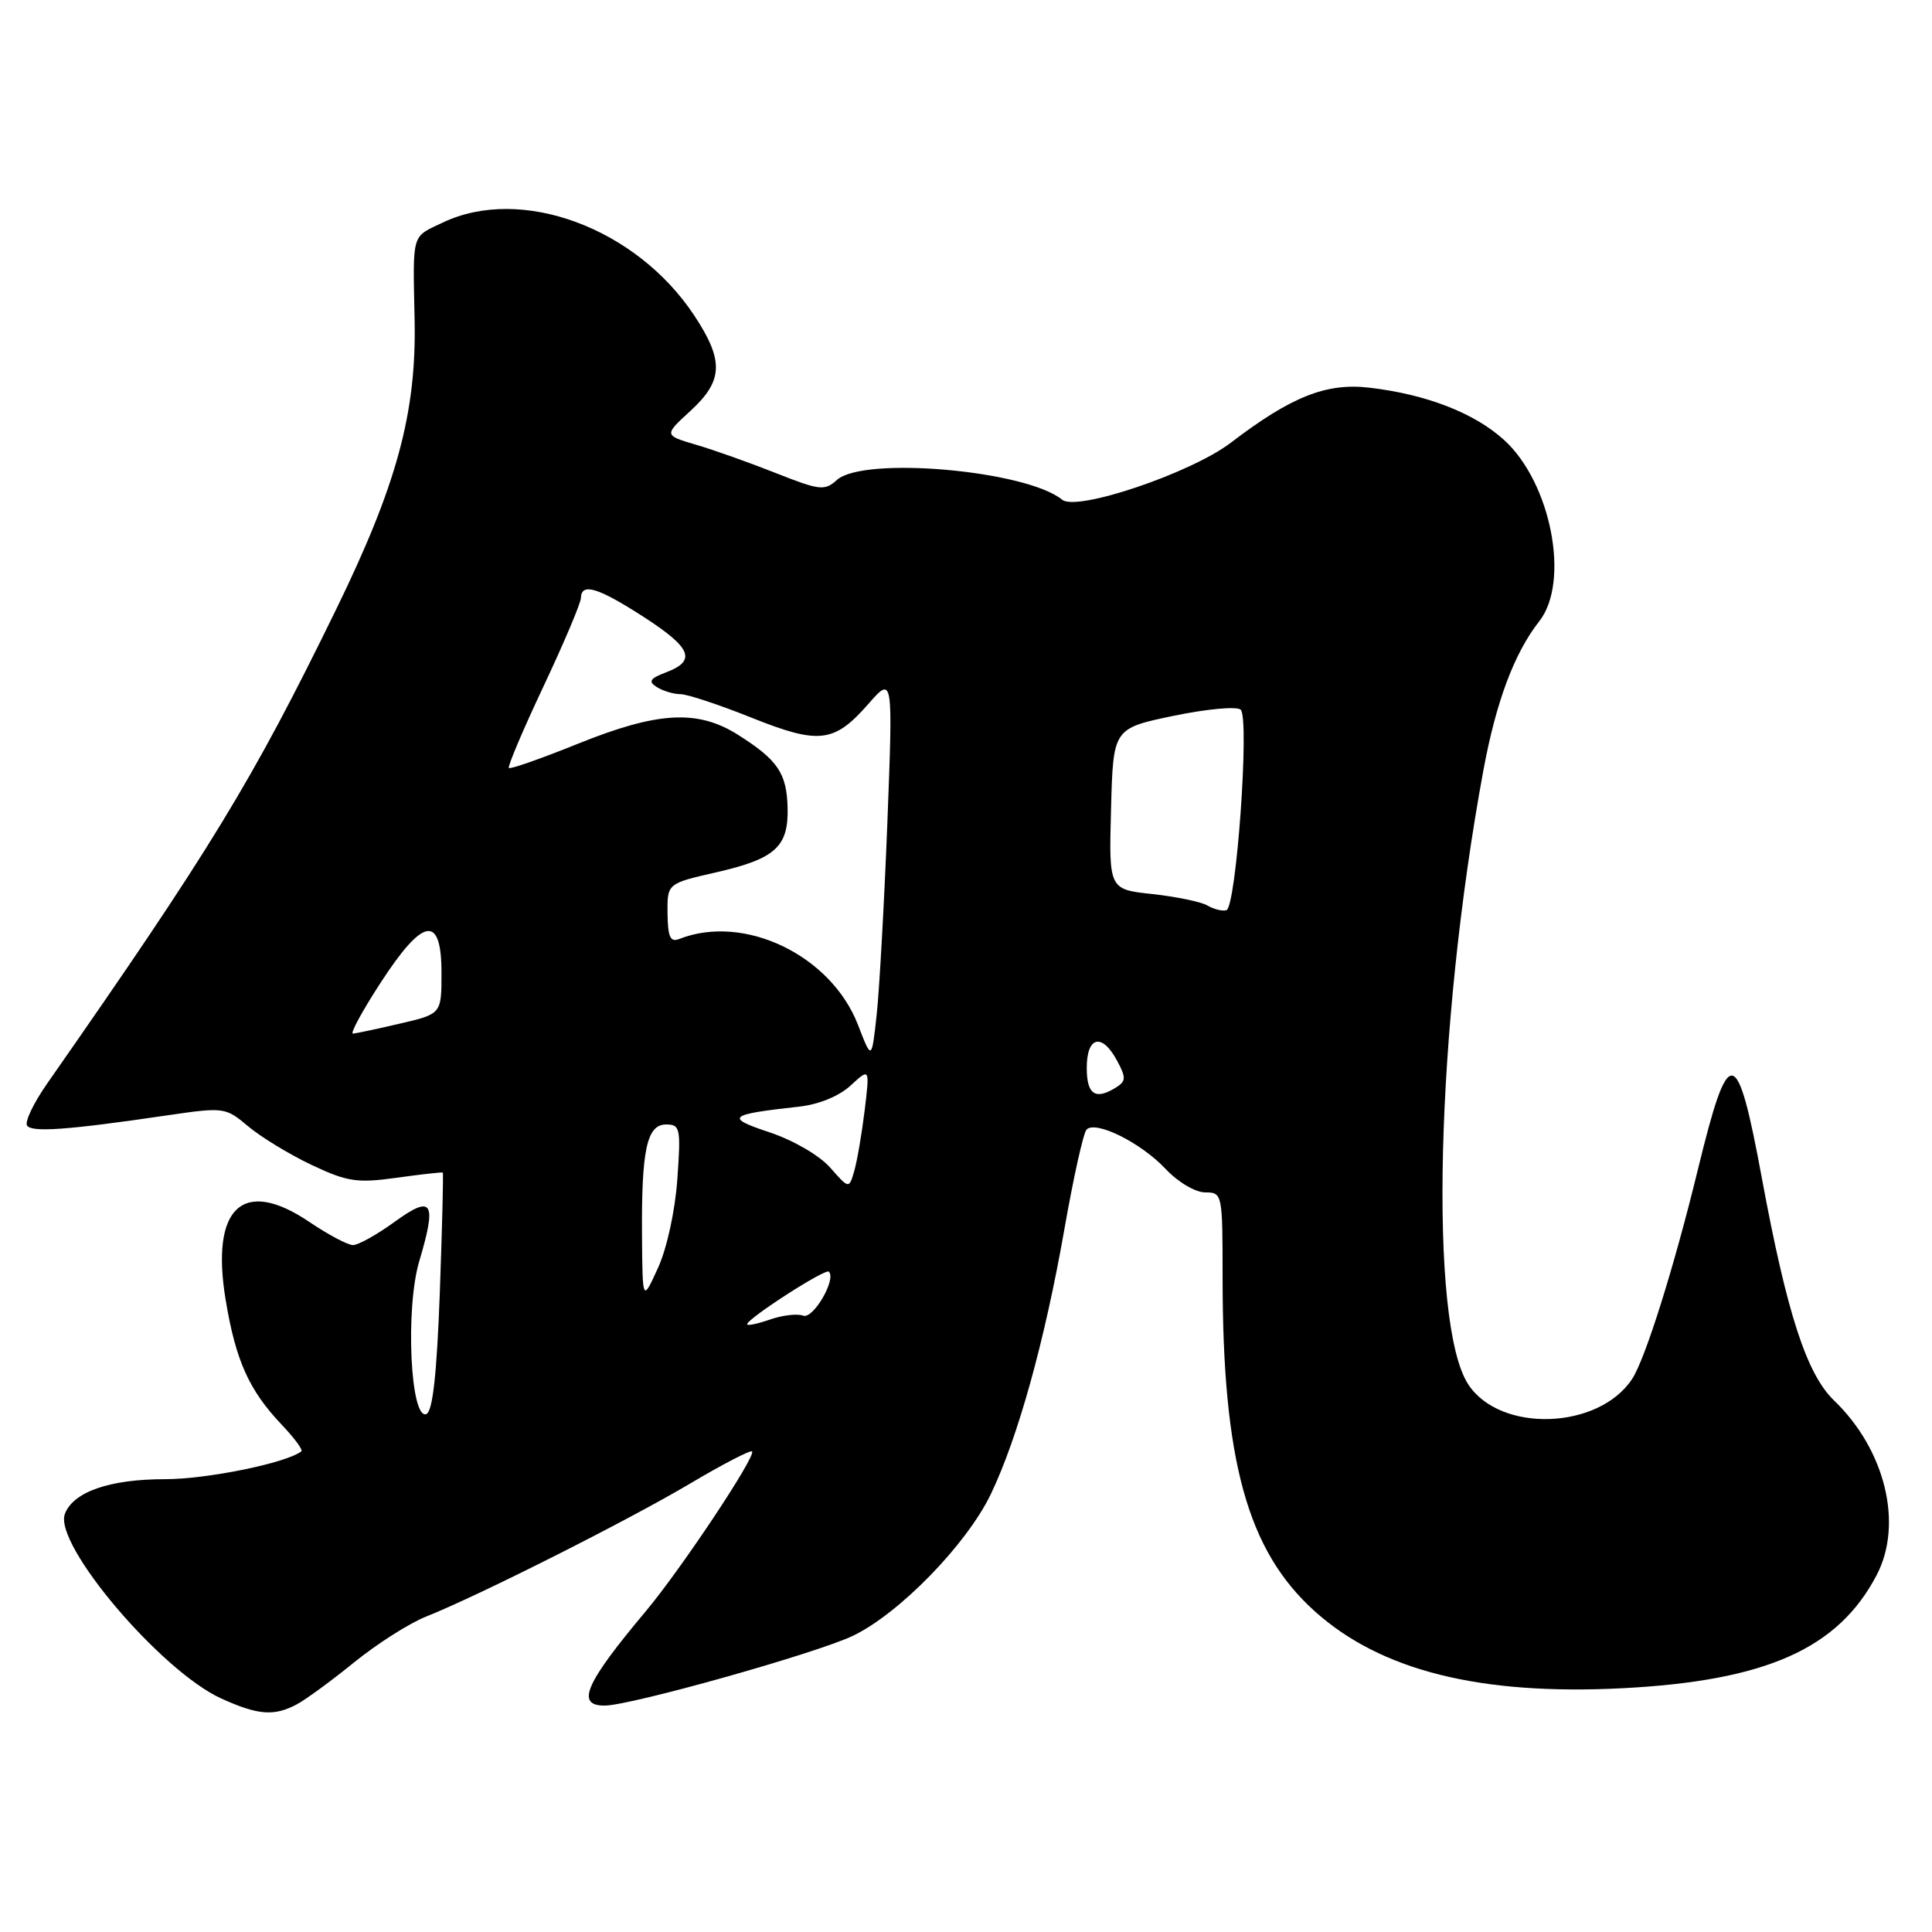 <?xml version="1.0" encoding="UTF-8" standalone="no"?>
<!DOCTYPE svg PUBLIC "-//W3C//DTD SVG 1.1//EN" "http://www.w3.org/Graphics/SVG/1.1/DTD/svg11.dtd" >
<svg xmlns="http://www.w3.org/2000/svg" xmlns:xlink="http://www.w3.org/1999/xlink" version="1.1" viewBox="0 0 256 256">
 <g >
 <path fill="currentColor"
d=" M 39.32 225.84 C 40.52 225.20 43.95 222.69 46.95 220.25 C 49.95 217.82 54.22 215.10 56.45 214.21 C 63.37 211.46 83.12 201.51 91.39 196.61 C 95.72 194.04 99.44 192.11 99.65 192.32 C 100.24 192.90 90.27 207.89 85.57 213.50 C 77.54 223.07 76.26 226.00 80.11 226.00 C 83.53 226.00 108.11 219.09 113.00 216.76 C 119.14 213.83 128.07 204.66 131.28 198.00 C 134.87 190.53 138.44 177.68 141.04 162.86 C 142.23 156.06 143.55 150.13 143.97 149.68 C 145.15 148.42 151.17 151.40 154.44 154.88 C 156.08 156.63 158.39 158.00 159.69 158.00 C 161.97 158.00 162.00 158.16 162.00 169.28 C 162.00 193.58 165.28 205.47 174.21 213.50 C 182.96 221.37 196.10 224.66 214.97 223.70 C 234.00 222.72 243.57 218.47 248.67 208.70 C 252.21 201.93 249.81 192.10 243.02 185.57 C 239.39 182.08 236.77 174.02 233.46 156.13 C 230.15 138.25 229.09 138.11 224.97 155.00 C 221.81 167.97 218.01 180.05 216.27 182.71 C 211.85 189.45 198.79 189.90 194.56 183.45 C 189.27 175.38 190.24 136.20 196.57 102.00 C 198.25 92.94 200.66 86.52 203.96 82.32 C 208.07 77.09 205.53 63.97 199.31 58.31 C 195.38 54.73 189.01 52.25 181.45 51.37 C 175.75 50.70 171.10 52.54 163.08 58.67 C 157.82 62.68 142.68 67.80 140.75 66.22 C 135.96 62.31 114.41 60.42 110.89 63.60 C 109.27 65.06 108.63 64.99 102.82 62.69 C 99.34 61.31 94.58 59.62 92.23 58.93 C 87.97 57.67 87.97 57.67 91.48 54.45 C 95.85 50.45 95.95 47.78 91.97 41.77 C 84.29 30.18 69.07 24.55 58.69 29.48 C 54.47 31.48 54.70 30.69 54.94 42.50 C 55.18 54.75 52.57 64.32 44.46 80.91 C 33.43 103.50 27.91 112.55 6.26 143.56 C 4.47 146.12 3.27 148.62 3.58 149.13 C 4.17 150.08 8.89 149.74 22.16 147.79 C 29.69 146.69 29.87 146.71 32.89 149.25 C 34.58 150.67 38.36 152.97 41.29 154.36 C 46.02 156.59 47.29 156.79 52.56 156.06 C 55.83 155.60 58.58 155.30 58.67 155.37 C 58.77 155.45 58.59 162.58 58.28 171.21 C 57.88 182.14 57.33 187.04 56.49 187.37 C 54.38 188.18 53.69 173.40 55.55 167.13 C 57.91 159.19 57.32 158.25 52.26 161.92 C 49.93 163.61 47.45 164.99 46.76 164.98 C 46.07 164.97 43.49 163.60 41.03 161.94 C 32.20 155.95 27.87 159.95 29.90 172.24 C 31.23 180.27 32.99 184.20 37.29 188.74 C 38.98 190.51 40.17 192.12 39.93 192.31 C 37.93 193.86 27.45 196.00 21.84 196.00 C 14.54 196.00 9.72 197.67 8.60 200.59 C 7.06 204.60 21.31 221.42 29.32 225.06 C 34.19 227.27 36.31 227.44 39.32 225.84 Z  M 99.00 175.47 C 99.00 174.73 109.37 168.04 109.83 168.50 C 110.85 169.52 107.74 174.84 106.42 174.33 C 105.65 174.04 103.67 174.27 102.01 174.85 C 100.36 175.42 99.00 175.71 99.00 175.47 Z  M 85.07 163.88 C 84.98 152.37 85.70 149.00 88.26 149.00 C 90.13 149.00 90.23 149.49 89.75 156.25 C 89.46 160.41 88.37 165.42 87.19 168.00 C 85.14 172.50 85.14 172.50 85.07 163.88 Z  M 110.00 154.71 C 108.58 153.10 105.12 151.09 102.00 150.05 C 96.01 148.06 96.44 147.68 105.85 146.64 C 108.50 146.35 111.18 145.25 112.72 143.83 C 115.25 141.50 115.25 141.50 114.57 147.15 C 114.19 150.25 113.57 153.86 113.19 155.17 C 112.50 157.55 112.50 157.55 110.00 154.71 Z  M 144.00 141.50 C 144.00 137.30 146.03 136.82 148.03 140.57 C 149.21 142.76 149.20 143.26 147.95 144.05 C 145.16 145.82 144.00 145.07 144.00 141.50 Z  M 113.70 135.83 C 110.13 126.57 98.60 121.03 90.00 124.42 C 88.82 124.89 88.49 124.16 88.45 121.04 C 88.41 117.07 88.41 117.07 94.85 115.60 C 102.75 113.80 104.50 112.21 104.36 106.99 C 104.24 102.44 103.04 100.68 97.78 97.36 C 92.44 93.99 87.16 94.28 76.58 98.55 C 71.73 100.51 67.62 101.95 67.43 101.76 C 67.24 101.57 69.30 96.71 72.01 90.96 C 74.72 85.21 76.95 79.94 76.97 79.25 C 77.02 77.17 79.21 77.83 85.25 81.72 C 91.63 85.84 92.33 87.54 88.28 89.08 C 86.10 89.91 85.86 90.30 87.03 91.04 C 87.84 91.55 89.25 91.98 90.17 91.98 C 91.10 91.99 95.31 93.39 99.54 95.08 C 108.53 98.68 110.52 98.45 115.05 93.29 C 118.33 89.55 118.33 89.55 117.58 109.03 C 117.16 119.74 116.52 131.20 116.16 134.50 C 115.50 140.50 115.50 140.50 113.70 135.83 Z  M 50.41 130.25 C 56.08 121.51 58.50 121.12 58.50 128.92 C 58.50 134.35 58.50 134.35 53.00 135.63 C 49.98 136.34 47.17 136.93 46.77 136.96 C 46.36 136.98 48.00 133.96 50.41 130.25 Z  M 160.00 119.99 C 159.18 119.50 155.90 118.82 152.72 118.47 C 146.93 117.85 146.93 117.85 147.22 107.18 C 147.50 96.52 147.50 96.52 155.50 94.85 C 159.94 93.93 163.90 93.57 164.40 94.04 C 165.60 95.18 163.81 120.26 162.50 120.61 C 161.95 120.76 160.82 120.47 160.00 119.99 Z "/>
</g>
</svg>